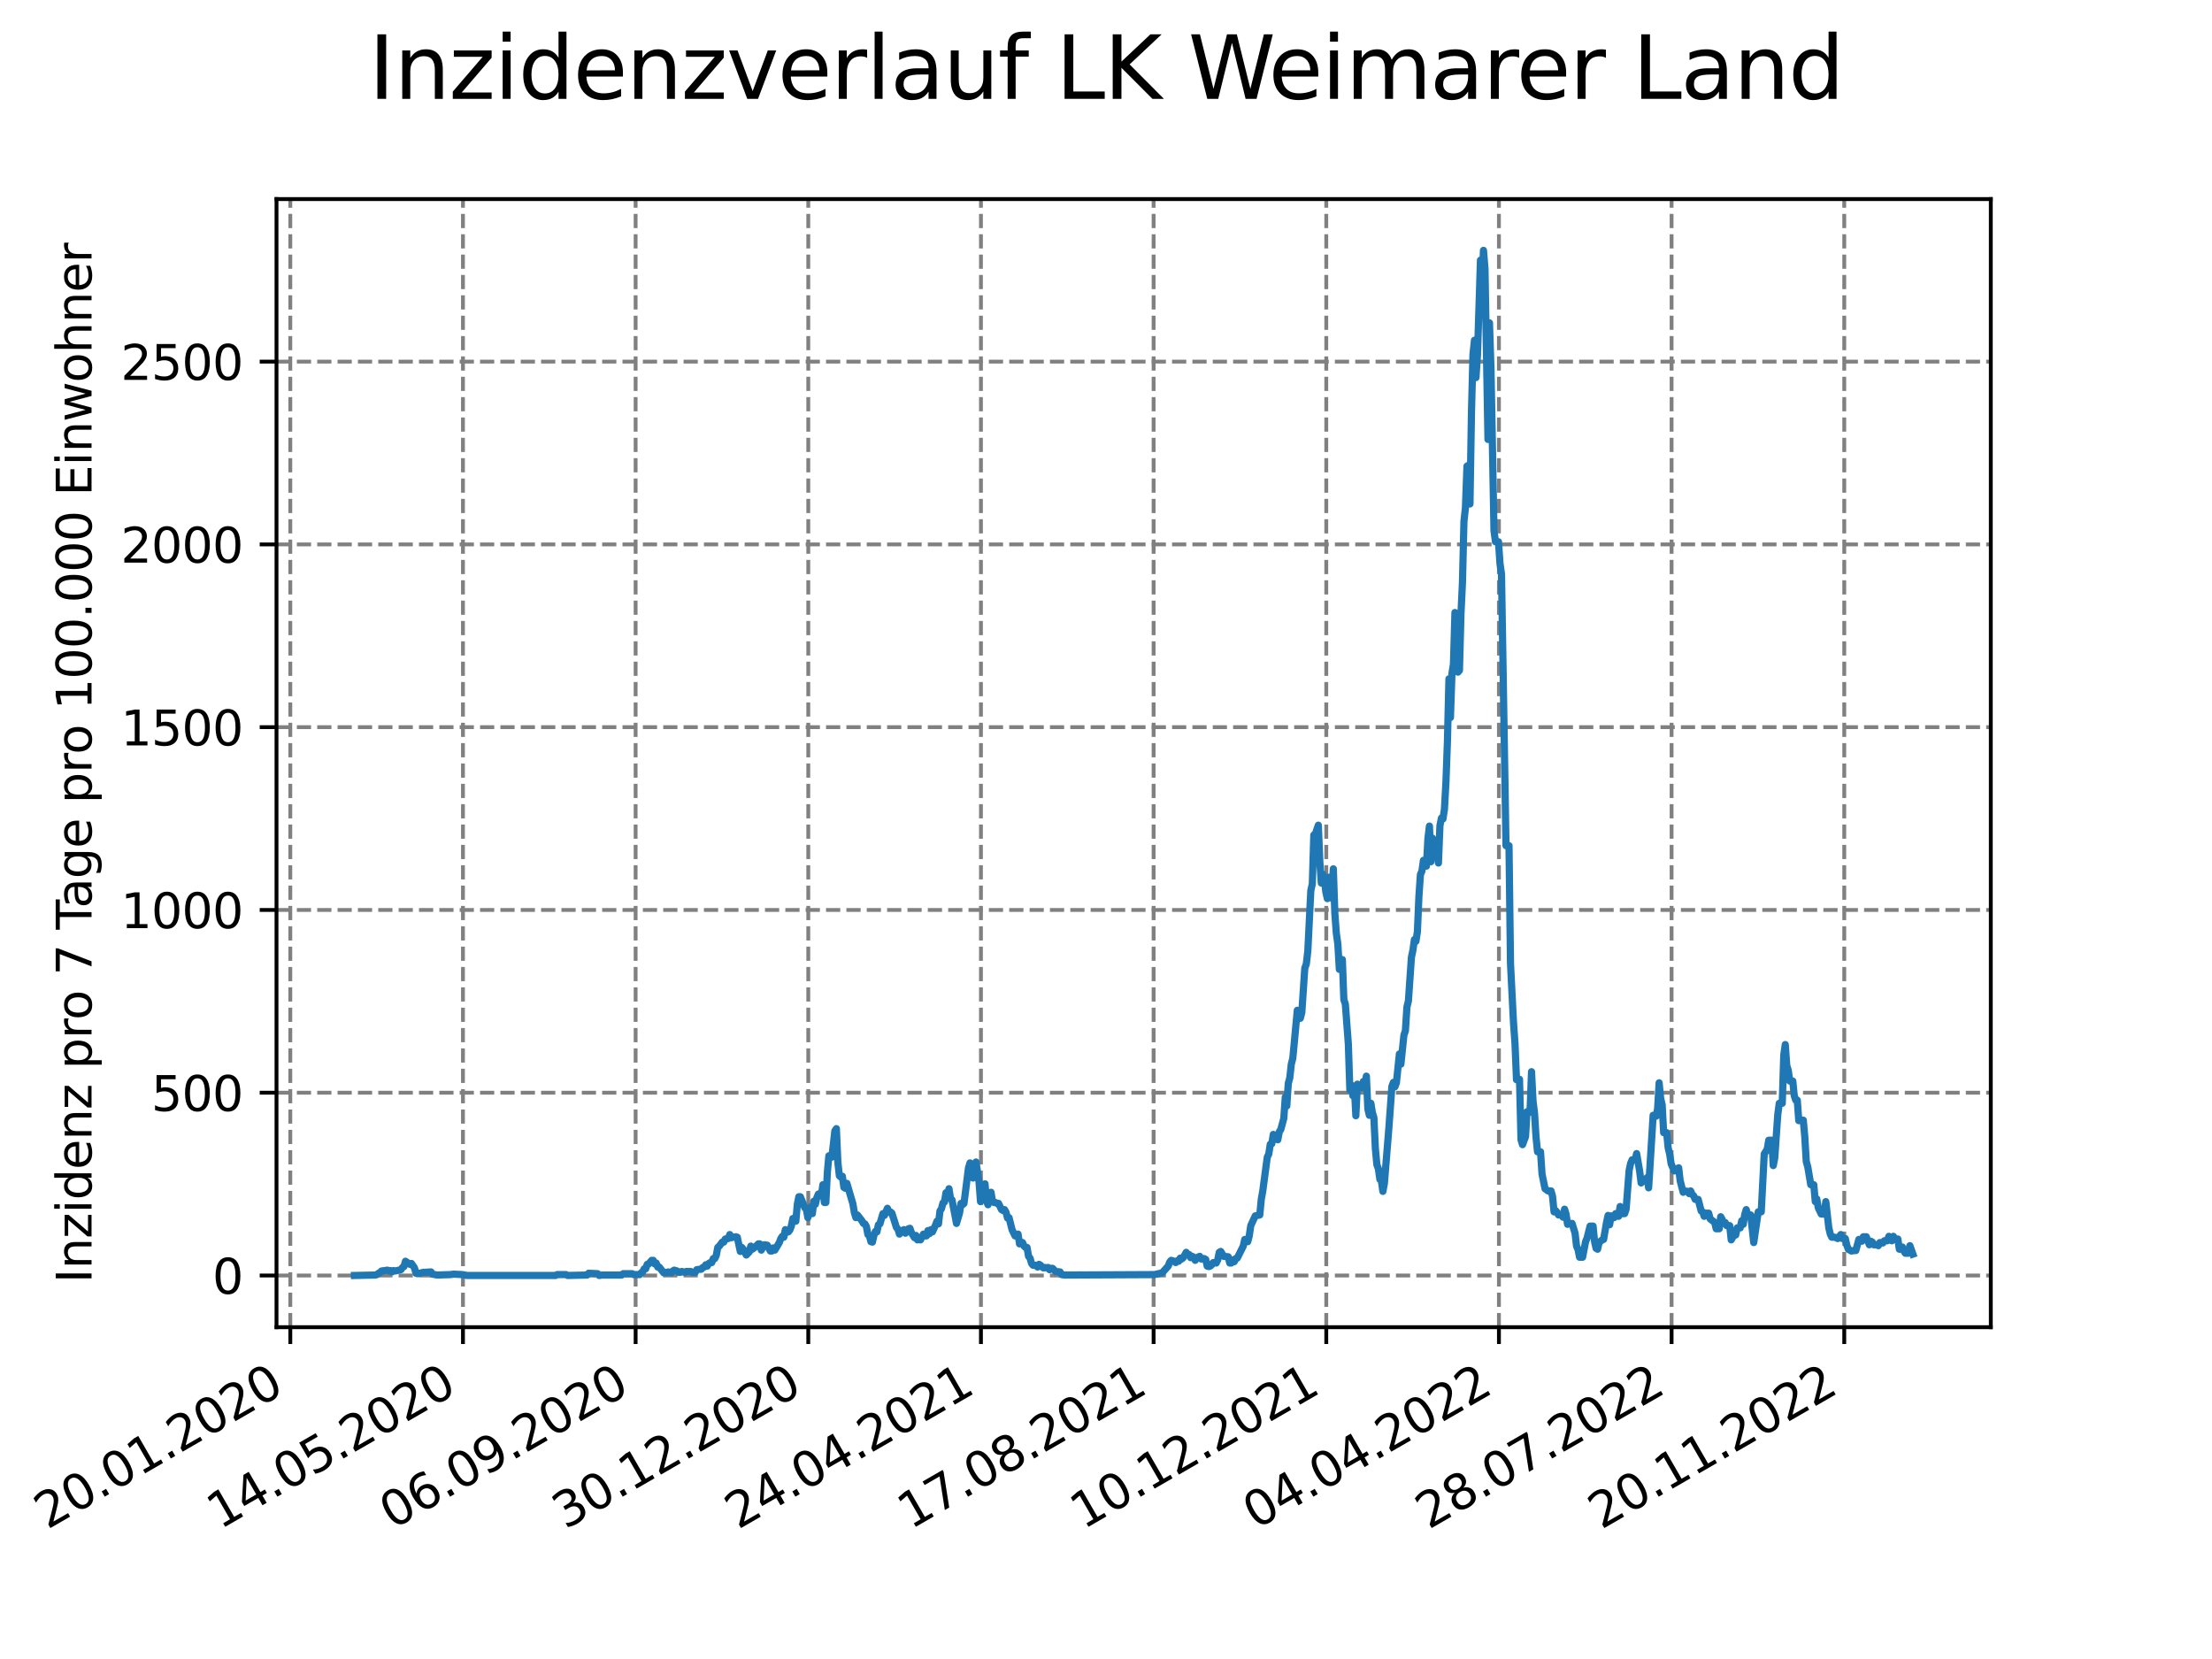 <?xml version="1.0" encoding="utf-8" standalone="no"?>
<!DOCTYPE svg PUBLIC "-//W3C//DTD SVG 1.1//EN"
  "http://www.w3.org/Graphics/SVG/1.1/DTD/svg11.dtd">
<svg xmlns:xlink="http://www.w3.org/1999/xlink" width="460.8pt" height="345.6pt" viewBox="0 0 460.8 345.6" xmlns="http://www.w3.org/2000/svg" version="1.1">
 <defs>
  <style type="text/css">*{stroke-linejoin: round; stroke-linecap: butt}</style>
 </defs>
 <g id="figure_1">
  <g id="patch_1">
   <path d="M 0 345.6 
L 460.8 345.6 
L 460.8 0 
L 0 0 
z
" style="fill: #ffffff"/>
  </g>
  <g id="axes_1">
   <g id="patch_2">
    <path d="M 57.6 276.48 
L 414.72 276.48 
L 414.72 41.472 
L 57.6 41.472 
z
" style="fill: #ffffff"/>
   </g>
   <g id="matplotlib.axis_1">
    <g id="xtick_1">
     <g id="line2d_1">
      <path d="M 60.475 276.48 
L 60.475 41.472 
" clip-path="url(#p882cc82ea0)" style="fill: none; stroke-dasharray: 2.96,1.28; stroke-dashoffset: 0; stroke: #808080; stroke-width: 0.8"/>
     </g>
     <g id="line2d_2">
      <defs>
       <path id="m85242494b1" d="M 0 0 
L 0 3.5 
" style="stroke: #000000; stroke-width: 0.8"/>
      </defs>
      <g>
       <use xlink:href="#m85242494b1" x="60.475" y="276.48" style="stroke: #000000; stroke-width: 0.8"/>
      </g>
     </g>
     <g id="text_1">
      <!-- 20.01.2020 -->
      <g transform="translate(9.85 318.689) rotate(-30) scale(0.1 -0.1)">
       <defs>
        <path id="DejaVuSans-32" d="M 1228 531 
L 3431 531 
L 3431 0 
L 469 0 
L 469 531 
Q 828 903 1448 1529 
Q 2069 2156 2228 2338 
Q 2531 2678 2651 2914 
Q 2772 3150 2772 3378 
Q 2772 3750 2511 3984 
Q 2250 4219 1831 4219 
Q 1534 4219 1204 4116 
Q 875 4013 500 3803 
L 500 4441 
Q 881 4594 1212 4672 
Q 1544 4750 1819 4750 
Q 2544 4750 2975 4387 
Q 3406 4025 3406 3419 
Q 3406 3131 3298 2873 
Q 3191 2616 2906 2266 
Q 2828 2175 2409 1742 
Q 1991 1309 1228 531 
z
" transform="scale(0.016)"/>
        <path id="DejaVuSans-30" d="M 2034 4250 
Q 1547 4250 1301 3770 
Q 1056 3291 1056 2328 
Q 1056 1369 1301 889 
Q 1547 409 2034 409 
Q 2525 409 2770 889 
Q 3016 1369 3016 2328 
Q 3016 3291 2770 3770 
Q 2525 4250 2034 4250 
z
M 2034 4750 
Q 2819 4750 3233 4129 
Q 3647 3509 3647 2328 
Q 3647 1150 3233 529 
Q 2819 -91 2034 -91 
Q 1250 -91 836 529 
Q 422 1150 422 2328 
Q 422 3509 836 4129 
Q 1250 4750 2034 4750 
z
" transform="scale(0.016)"/>
        <path id="DejaVuSans-2e" d="M 684 794 
L 1344 794 
L 1344 0 
L 684 0 
L 684 794 
z
" transform="scale(0.016)"/>
        <path id="DejaVuSans-31" d="M 794 531 
L 1825 531 
L 1825 4091 
L 703 3866 
L 703 4441 
L 1819 4666 
L 2450 4666 
L 2450 531 
L 3481 531 
L 3481 0 
L 794 0 
L 794 531 
z
" transform="scale(0.016)"/>
       </defs>
       <use xlink:href="#DejaVuSans-32"/>
       <use xlink:href="#DejaVuSans-30" x="63.623"/>
       <use xlink:href="#DejaVuSans-2e" x="127.246"/>
       <use xlink:href="#DejaVuSans-30" x="159.033"/>
       <use xlink:href="#DejaVuSans-31" x="222.656"/>
       <use xlink:href="#DejaVuSans-2e" x="286.279"/>
       <use xlink:href="#DejaVuSans-32" x="318.066"/>
       <use xlink:href="#DejaVuSans-30" x="381.689"/>
       <use xlink:href="#DejaVuSans-32" x="445.312"/>
       <use xlink:href="#DejaVuSans-30" x="508.936"/>
      </g>
     </g>
    </g>
    <g id="xtick_2">
     <g id="line2d_3">
      <path d="M 96.443 276.48 
L 96.443 41.472 
" clip-path="url(#p882cc82ea0)" style="fill: none; stroke-dasharray: 2.96,1.28; stroke-dashoffset: 0; stroke: #808080; stroke-width: 0.8"/>
     </g>
     <g id="line2d_4">
      <g>
       <use xlink:href="#m85242494b1" x="96.443" y="276.48" style="stroke: #000000; stroke-width: 0.8"/>
      </g>
     </g>
     <g id="text_2">
      <!-- 14.05.2020 -->
      <g transform="translate(45.818 318.689) rotate(-30) scale(0.1 -0.1)">
       <defs>
        <path id="DejaVuSans-34" d="M 2419 4116 
L 825 1625 
L 2419 1625 
L 2419 4116 
z
M 2253 4666 
L 3047 4666 
L 3047 1625 
L 3713 1625 
L 3713 1100 
L 3047 1100 
L 3047 0 
L 2419 0 
L 2419 1100 
L 313 1100 
L 313 1709 
L 2253 4666 
z
" transform="scale(0.016)"/>
        <path id="DejaVuSans-35" d="M 691 4666 
L 3169 4666 
L 3169 4134 
L 1269 4134 
L 1269 2991 
Q 1406 3038 1543 3061 
Q 1681 3084 1819 3084 
Q 2600 3084 3056 2656 
Q 3513 2228 3513 1497 
Q 3513 744 3044 326 
Q 2575 -91 1722 -91 
Q 1428 -91 1123 -41 
Q 819 9 494 109 
L 494 744 
Q 775 591 1075 516 
Q 1375 441 1709 441 
Q 2250 441 2565 725 
Q 2881 1009 2881 1497 
Q 2881 1984 2565 2268 
Q 2250 2553 1709 2553 
Q 1456 2553 1204 2497 
Q 953 2441 691 2322 
L 691 4666 
z
" transform="scale(0.016)"/>
       </defs>
       <use xlink:href="#DejaVuSans-31"/>
       <use xlink:href="#DejaVuSans-34" x="63.623"/>
       <use xlink:href="#DejaVuSans-2e" x="127.246"/>
       <use xlink:href="#DejaVuSans-30" x="159.033"/>
       <use xlink:href="#DejaVuSans-35" x="222.656"/>
       <use xlink:href="#DejaVuSans-2e" x="286.279"/>
       <use xlink:href="#DejaVuSans-32" x="318.066"/>
       <use xlink:href="#DejaVuSans-30" x="381.689"/>
       <use xlink:href="#DejaVuSans-32" x="445.312"/>
       <use xlink:href="#DejaVuSans-30" x="508.936"/>
      </g>
     </g>
    </g>
    <g id="xtick_3">
     <g id="line2d_5">
      <path d="M 132.412 276.48 
L 132.412 41.472 
" clip-path="url(#p882cc82ea0)" style="fill: none; stroke-dasharray: 2.96,1.28; stroke-dashoffset: 0; stroke: #808080; stroke-width: 0.8"/>
     </g>
     <g id="line2d_6">
      <g>
       <use xlink:href="#m85242494b1" x="132.412" y="276.48" style="stroke: #000000; stroke-width: 0.8"/>
      </g>
     </g>
     <g id="text_3">
      <!-- 06.09.2020 -->
      <g transform="translate(81.787 318.689) rotate(-30) scale(0.1 -0.1)">
       <defs>
        <path id="DejaVuSans-36" d="M 2113 2584 
Q 1688 2584 1439 2293 
Q 1191 2003 1191 1497 
Q 1191 994 1439 701 
Q 1688 409 2113 409 
Q 2538 409 2786 701 
Q 3034 994 3034 1497 
Q 3034 2003 2786 2293 
Q 2538 2584 2113 2584 
z
M 3366 4563 
L 3366 3988 
Q 3128 4100 2886 4159 
Q 2644 4219 2406 4219 
Q 1781 4219 1451 3797 
Q 1122 3375 1075 2522 
Q 1259 2794 1537 2939 
Q 1816 3084 2150 3084 
Q 2853 3084 3261 2657 
Q 3669 2231 3669 1497 
Q 3669 778 3244 343 
Q 2819 -91 2113 -91 
Q 1303 -91 875 529 
Q 447 1150 447 2328 
Q 447 3434 972 4092 
Q 1497 4750 2381 4750 
Q 2619 4750 2861 4703 
Q 3103 4656 3366 4563 
z
" transform="scale(0.016)"/>
        <path id="DejaVuSans-39" d="M 703 97 
L 703 672 
Q 941 559 1184 500 
Q 1428 441 1663 441 
Q 2288 441 2617 861 
Q 2947 1281 2994 2138 
Q 2813 1869 2534 1725 
Q 2256 1581 1919 1581 
Q 1219 1581 811 2004 
Q 403 2428 403 3163 
Q 403 3881 828 4315 
Q 1253 4750 1959 4750 
Q 2769 4750 3195 4129 
Q 3622 3509 3622 2328 
Q 3622 1225 3098 567 
Q 2575 -91 1691 -91 
Q 1453 -91 1209 -44 
Q 966 3 703 97 
z
M 1959 2075 
Q 2384 2075 2632 2365 
Q 2881 2656 2881 3163 
Q 2881 3666 2632 3958 
Q 2384 4250 1959 4250 
Q 1534 4250 1286 3958 
Q 1038 3666 1038 3163 
Q 1038 2656 1286 2365 
Q 1534 2075 1959 2075 
z
" transform="scale(0.016)"/>
       </defs>
       <use xlink:href="#DejaVuSans-30"/>
       <use xlink:href="#DejaVuSans-36" x="63.623"/>
       <use xlink:href="#DejaVuSans-2e" x="127.246"/>
       <use xlink:href="#DejaVuSans-30" x="159.033"/>
       <use xlink:href="#DejaVuSans-39" x="222.656"/>
       <use xlink:href="#DejaVuSans-2e" x="286.279"/>
       <use xlink:href="#DejaVuSans-32" x="318.066"/>
       <use xlink:href="#DejaVuSans-30" x="381.689"/>
       <use xlink:href="#DejaVuSans-32" x="445.312"/>
       <use xlink:href="#DejaVuSans-30" x="508.936"/>
      </g>
     </g>
    </g>
    <g id="xtick_4">
     <g id="line2d_7">
      <path d="M 168.38 276.48 
L 168.38 41.472 
" clip-path="url(#p882cc82ea0)" style="fill: none; stroke-dasharray: 2.96,1.28; stroke-dashoffset: 0; stroke: #808080; stroke-width: 0.8"/>
     </g>
     <g id="line2d_8">
      <g>
       <use xlink:href="#m85242494b1" x="168.38" y="276.48" style="stroke: #000000; stroke-width: 0.8"/>
      </g>
     </g>
     <g id="text_4">
      <!-- 30.12.2020 -->
      <g transform="translate(117.755 318.689) rotate(-30) scale(0.1 -0.1)">
       <defs>
        <path id="DejaVuSans-33" d="M 2597 2516 
Q 3050 2419 3304 2112 
Q 3559 1806 3559 1356 
Q 3559 666 3084 287 
Q 2609 -91 1734 -91 
Q 1441 -91 1130 -33 
Q 819 25 488 141 
L 488 750 
Q 750 597 1062 519 
Q 1375 441 1716 441 
Q 2309 441 2620 675 
Q 2931 909 2931 1356 
Q 2931 1769 2642 2001 
Q 2353 2234 1838 2234 
L 1294 2234 
L 1294 2753 
L 1863 2753 
Q 2328 2753 2575 2939 
Q 2822 3125 2822 3475 
Q 2822 3834 2567 4026 
Q 2313 4219 1838 4219 
Q 1578 4219 1281 4162 
Q 984 4106 628 3988 
L 628 4550 
Q 988 4650 1302 4700 
Q 1616 4750 1894 4750 
Q 2613 4750 3031 4423 
Q 3450 4097 3450 3541 
Q 3450 3153 3228 2886 
Q 3006 2619 2597 2516 
z
" transform="scale(0.016)"/>
       </defs>
       <use xlink:href="#DejaVuSans-33"/>
       <use xlink:href="#DejaVuSans-30" x="63.623"/>
       <use xlink:href="#DejaVuSans-2e" x="127.246"/>
       <use xlink:href="#DejaVuSans-31" x="159.033"/>
       <use xlink:href="#DejaVuSans-32" x="222.656"/>
       <use xlink:href="#DejaVuSans-2e" x="286.279"/>
       <use xlink:href="#DejaVuSans-32" x="318.066"/>
       <use xlink:href="#DejaVuSans-30" x="381.689"/>
       <use xlink:href="#DejaVuSans-32" x="445.312"/>
       <use xlink:href="#DejaVuSans-30" x="508.936"/>
      </g>
     </g>
    </g>
    <g id="xtick_5">
     <g id="line2d_9">
      <path d="M 204.349 276.48 
L 204.349 41.472 
" clip-path="url(#p882cc82ea0)" style="fill: none; stroke-dasharray: 2.96,1.28; stroke-dashoffset: 0; stroke: #808080; stroke-width: 0.8"/>
     </g>
     <g id="line2d_10">
      <g>
       <use xlink:href="#m85242494b1" x="204.349" y="276.48" style="stroke: #000000; stroke-width: 0.8"/>
      </g>
     </g>
     <g id="text_5">
      <!-- 24.04.2021 -->
      <g transform="translate(153.724 318.689) rotate(-30) scale(0.1 -0.1)">
       <use xlink:href="#DejaVuSans-32"/>
       <use xlink:href="#DejaVuSans-34" x="63.623"/>
       <use xlink:href="#DejaVuSans-2e" x="127.246"/>
       <use xlink:href="#DejaVuSans-30" x="159.033"/>
       <use xlink:href="#DejaVuSans-34" x="222.656"/>
       <use xlink:href="#DejaVuSans-2e" x="286.279"/>
       <use xlink:href="#DejaVuSans-32" x="318.066"/>
       <use xlink:href="#DejaVuSans-30" x="381.689"/>
       <use xlink:href="#DejaVuSans-32" x="445.312"/>
       <use xlink:href="#DejaVuSans-31" x="508.936"/>
      </g>
     </g>
    </g>
    <g id="xtick_6">
     <g id="line2d_11">
      <path d="M 240.317 276.48 
L 240.317 41.472 
" clip-path="url(#p882cc82ea0)" style="fill: none; stroke-dasharray: 2.96,1.28; stroke-dashoffset: 0; stroke: #808080; stroke-width: 0.8"/>
     </g>
     <g id="line2d_12">
      <g>
       <use xlink:href="#m85242494b1" x="240.317" y="276.48" style="stroke: #000000; stroke-width: 0.8"/>
      </g>
     </g>
     <g id="text_6">
      <!-- 17.08.2021 -->
      <g transform="translate(189.692 318.689) rotate(-30) scale(0.1 -0.1)">
       <defs>
        <path id="DejaVuSans-37" d="M 525 4666 
L 3525 4666 
L 3525 4397 
L 1831 0 
L 1172 0 
L 2766 4134 
L 525 4134 
L 525 4666 
z
" transform="scale(0.016)"/>
        <path id="DejaVuSans-38" d="M 2034 2216 
Q 1584 2216 1326 1975 
Q 1069 1734 1069 1313 
Q 1069 891 1326 650 
Q 1584 409 2034 409 
Q 2484 409 2743 651 
Q 3003 894 3003 1313 
Q 3003 1734 2745 1975 
Q 2488 2216 2034 2216 
z
M 1403 2484 
Q 997 2584 770 2862 
Q 544 3141 544 3541 
Q 544 4100 942 4425 
Q 1341 4750 2034 4750 
Q 2731 4750 3128 4425 
Q 3525 4100 3525 3541 
Q 3525 3141 3298 2862 
Q 3072 2584 2669 2484 
Q 3125 2378 3379 2068 
Q 3634 1759 3634 1313 
Q 3634 634 3220 271 
Q 2806 -91 2034 -91 
Q 1263 -91 848 271 
Q 434 634 434 1313 
Q 434 1759 690 2068 
Q 947 2378 1403 2484 
z
M 1172 3481 
Q 1172 3119 1398 2916 
Q 1625 2713 2034 2713 
Q 2441 2713 2670 2916 
Q 2900 3119 2900 3481 
Q 2900 3844 2670 4047 
Q 2441 4250 2034 4250 
Q 1625 4250 1398 4047 
Q 1172 3844 1172 3481 
z
" transform="scale(0.016)"/>
       </defs>
       <use xlink:href="#DejaVuSans-31"/>
       <use xlink:href="#DejaVuSans-37" x="63.623"/>
       <use xlink:href="#DejaVuSans-2e" x="127.246"/>
       <use xlink:href="#DejaVuSans-30" x="159.033"/>
       <use xlink:href="#DejaVuSans-38" x="222.656"/>
       <use xlink:href="#DejaVuSans-2e" x="286.279"/>
       <use xlink:href="#DejaVuSans-32" x="318.066"/>
       <use xlink:href="#DejaVuSans-30" x="381.689"/>
       <use xlink:href="#DejaVuSans-32" x="445.312"/>
       <use xlink:href="#DejaVuSans-31" x="508.936"/>
      </g>
     </g>
    </g>
    <g id="xtick_7">
     <g id="line2d_13">
      <path d="M 276.286 276.48 
L 276.286 41.472 
" clip-path="url(#p882cc82ea0)" style="fill: none; stroke-dasharray: 2.96,1.28; stroke-dashoffset: 0; stroke: #808080; stroke-width: 0.8"/>
     </g>
     <g id="line2d_14">
      <g>
       <use xlink:href="#m85242494b1" x="276.286" y="276.48" style="stroke: #000000; stroke-width: 0.8"/>
      </g>
     </g>
     <g id="text_7">
      <!-- 10.12.2021 -->
      <g transform="translate(225.66 318.689) rotate(-30) scale(0.1 -0.1)">
       <use xlink:href="#DejaVuSans-31"/>
       <use xlink:href="#DejaVuSans-30" x="63.623"/>
       <use xlink:href="#DejaVuSans-2e" x="127.246"/>
       <use xlink:href="#DejaVuSans-31" x="159.033"/>
       <use xlink:href="#DejaVuSans-32" x="222.656"/>
       <use xlink:href="#DejaVuSans-2e" x="286.279"/>
       <use xlink:href="#DejaVuSans-32" x="318.066"/>
       <use xlink:href="#DejaVuSans-30" x="381.689"/>
       <use xlink:href="#DejaVuSans-32" x="445.312"/>
       <use xlink:href="#DejaVuSans-31" x="508.936"/>
      </g>
     </g>
    </g>
    <g id="xtick_8">
     <g id="line2d_15">
      <path d="M 312.254 276.48 
L 312.254 41.472 
" clip-path="url(#p882cc82ea0)" style="fill: none; stroke-dasharray: 2.96,1.28; stroke-dashoffset: 0; stroke: #808080; stroke-width: 0.8"/>
     </g>
     <g id="line2d_16">
      <g>
       <use xlink:href="#m85242494b1" x="312.254" y="276.48" style="stroke: #000000; stroke-width: 0.8"/>
      </g>
     </g>
     <g id="text_8">
      <!-- 04.04.2022 -->
      <g transform="translate(261.629 318.689) rotate(-30) scale(0.1 -0.1)">
       <use xlink:href="#DejaVuSans-30"/>
       <use xlink:href="#DejaVuSans-34" x="63.623"/>
       <use xlink:href="#DejaVuSans-2e" x="127.246"/>
       <use xlink:href="#DejaVuSans-30" x="159.033"/>
       <use xlink:href="#DejaVuSans-34" x="222.656"/>
       <use xlink:href="#DejaVuSans-2e" x="286.279"/>
       <use xlink:href="#DejaVuSans-32" x="318.066"/>
       <use xlink:href="#DejaVuSans-30" x="381.689"/>
       <use xlink:href="#DejaVuSans-32" x="445.312"/>
       <use xlink:href="#DejaVuSans-32" x="508.936"/>
      </g>
     </g>
    </g>
    <g id="xtick_9">
     <g id="line2d_17">
      <path d="M 348.223 276.48 
L 348.223 41.472 
" clip-path="url(#p882cc82ea0)" style="fill: none; stroke-dasharray: 2.96,1.28; stroke-dashoffset: 0; stroke: #808080; stroke-width: 0.8"/>
     </g>
     <g id="line2d_18">
      <g>
       <use xlink:href="#m85242494b1" x="348.223" y="276.48" style="stroke: #000000; stroke-width: 0.8"/>
      </g>
     </g>
     <g id="text_9">
      <!-- 28.07.2022 -->
      <g transform="translate(297.597 318.689) rotate(-30) scale(0.1 -0.1)">
       <use xlink:href="#DejaVuSans-32"/>
       <use xlink:href="#DejaVuSans-38" x="63.623"/>
       <use xlink:href="#DejaVuSans-2e" x="127.246"/>
       <use xlink:href="#DejaVuSans-30" x="159.033"/>
       <use xlink:href="#DejaVuSans-37" x="222.656"/>
       <use xlink:href="#DejaVuSans-2e" x="286.279"/>
       <use xlink:href="#DejaVuSans-32" x="318.066"/>
       <use xlink:href="#DejaVuSans-30" x="381.689"/>
       <use xlink:href="#DejaVuSans-32" x="445.312"/>
       <use xlink:href="#DejaVuSans-32" x="508.936"/>
      </g>
     </g>
    </g>
    <g id="xtick_10">
     <g id="line2d_19">
      <path d="M 384.191 276.48 
L 384.191 41.472 
" clip-path="url(#p882cc82ea0)" style="fill: none; stroke-dasharray: 2.96,1.28; stroke-dashoffset: 0; stroke: #808080; stroke-width: 0.8"/>
     </g>
     <g id="line2d_20">
      <g>
       <use xlink:href="#m85242494b1" x="384.191" y="276.48" style="stroke: #000000; stroke-width: 0.8"/>
      </g>
     </g>
     <g id="text_10">
      <!-- 20.11.2022 -->
      <g transform="translate(333.566 318.689) rotate(-30) scale(0.1 -0.1)">
       <use xlink:href="#DejaVuSans-32"/>
       <use xlink:href="#DejaVuSans-30" x="63.623"/>
       <use xlink:href="#DejaVuSans-2e" x="127.246"/>
       <use xlink:href="#DejaVuSans-31" x="159.033"/>
       <use xlink:href="#DejaVuSans-31" x="222.656"/>
       <use xlink:href="#DejaVuSans-2e" x="286.279"/>
       <use xlink:href="#DejaVuSans-32" x="318.066"/>
       <use xlink:href="#DejaVuSans-30" x="381.689"/>
       <use xlink:href="#DejaVuSans-32" x="445.312"/>
       <use xlink:href="#DejaVuSans-32" x="508.936"/>
      </g>
     </g>
    </g>
   </g>
   <g id="matplotlib.axis_2">
    <g id="ytick_1">
     <g id="line2d_21">
      <path d="M 57.6 265.705 
L 414.72 265.705 
" clip-path="url(#p882cc82ea0)" style="fill: none; stroke-dasharray: 2.96,1.28; stroke-dashoffset: 0; stroke: #808080; stroke-width: 0.8"/>
     </g>
     <g id="line2d_22">
      <defs>
       <path id="m1360fa4ba4" d="M 0 0 
L -3.5 0 
" style="stroke: #000000; stroke-width: 0.8"/>
      </defs>
      <g>
       <use xlink:href="#m1360fa4ba4" x="57.6" y="265.705" style="stroke: #000000; stroke-width: 0.8"/>
      </g>
     </g>
     <g id="text_11">
      <!-- 0 -->
      <g transform="translate(44.237 269.504) scale(0.1 -0.1)">
       <use xlink:href="#DejaVuSans-30"/>
      </g>
     </g>
    </g>
    <g id="ytick_2">
     <g id="line2d_23">
      <path d="M 57.6 227.631 
L 414.72 227.631 
" clip-path="url(#p882cc82ea0)" style="fill: none; stroke-dasharray: 2.96,1.28; stroke-dashoffset: 0; stroke: #808080; stroke-width: 0.8"/>
     </g>
     <g id="line2d_24">
      <g>
       <use xlink:href="#m1360fa4ba4" x="57.6" y="227.631" style="stroke: #000000; stroke-width: 0.8"/>
      </g>
     </g>
     <g id="text_12">
      <!-- 500 -->
      <g transform="translate(31.512 231.43) scale(0.1 -0.1)">
       <use xlink:href="#DejaVuSans-35"/>
       <use xlink:href="#DejaVuSans-30" x="63.623"/>
       <use xlink:href="#DejaVuSans-30" x="127.246"/>
      </g>
     </g>
    </g>
    <g id="ytick_3">
     <g id="line2d_25">
      <path d="M 57.6 189.557 
L 414.72 189.557 
" clip-path="url(#p882cc82ea0)" style="fill: none; stroke-dasharray: 2.96,1.28; stroke-dashoffset: 0; stroke: #808080; stroke-width: 0.8"/>
     </g>
     <g id="line2d_26">
      <g>
       <use xlink:href="#m1360fa4ba4" x="57.6" y="189.557" style="stroke: #000000; stroke-width: 0.8"/>
      </g>
     </g>
     <g id="text_13">
      <!-- 1000 -->
      <g transform="translate(25.15 193.356) scale(0.1 -0.1)">
       <use xlink:href="#DejaVuSans-31"/>
       <use xlink:href="#DejaVuSans-30" x="63.623"/>
       <use xlink:href="#DejaVuSans-30" x="127.246"/>
       <use xlink:href="#DejaVuSans-30" x="190.869"/>
      </g>
     </g>
    </g>
    <g id="ytick_4">
     <g id="line2d_27">
      <path d="M 57.6 151.483 
L 414.72 151.483 
" clip-path="url(#p882cc82ea0)" style="fill: none; stroke-dasharray: 2.96,1.28; stroke-dashoffset: 0; stroke: #808080; stroke-width: 0.8"/>
     </g>
     <g id="line2d_28">
      <g>
       <use xlink:href="#m1360fa4ba4" x="57.6" y="151.483" style="stroke: #000000; stroke-width: 0.8"/>
      </g>
     </g>
     <g id="text_14">
      <!-- 1500 -->
      <g transform="translate(25.15 155.282) scale(0.1 -0.1)">
       <use xlink:href="#DejaVuSans-31"/>
       <use xlink:href="#DejaVuSans-35" x="63.623"/>
       <use xlink:href="#DejaVuSans-30" x="127.246"/>
       <use xlink:href="#DejaVuSans-30" x="190.869"/>
      </g>
     </g>
    </g>
    <g id="ytick_5">
     <g id="line2d_29">
      <path d="M 57.6 113.409 
L 414.72 113.409 
" clip-path="url(#p882cc82ea0)" style="fill: none; stroke-dasharray: 2.96,1.28; stroke-dashoffset: 0; stroke: #808080; stroke-width: 0.8"/>
     </g>
     <g id="line2d_30">
      <g>
       <use xlink:href="#m1360fa4ba4" x="57.6" y="113.409" style="stroke: #000000; stroke-width: 0.8"/>
      </g>
     </g>
     <g id="text_15">
      <!-- 2000 -->
      <g transform="translate(25.15 117.208) scale(0.1 -0.1)">
       <use xlink:href="#DejaVuSans-32"/>
       <use xlink:href="#DejaVuSans-30" x="63.623"/>
       <use xlink:href="#DejaVuSans-30" x="127.246"/>
       <use xlink:href="#DejaVuSans-30" x="190.869"/>
      </g>
     </g>
    </g>
    <g id="ytick_6">
     <g id="line2d_31">
      <path d="M 57.6 75.335 
L 414.72 75.335 
" clip-path="url(#p882cc82ea0)" style="fill: none; stroke-dasharray: 2.96,1.28; stroke-dashoffset: 0; stroke: #808080; stroke-width: 0.8"/>
     </g>
     <g id="line2d_32">
      <g>
       <use xlink:href="#m1360fa4ba4" x="57.6" y="75.335" style="stroke: #000000; stroke-width: 0.8"/>
      </g>
     </g>
     <g id="text_16">
      <!-- 2500 -->
      <g transform="translate(25.15 79.134) scale(0.1 -0.1)">
       <use xlink:href="#DejaVuSans-32"/>
       <use xlink:href="#DejaVuSans-35" x="63.623"/>
       <use xlink:href="#DejaVuSans-30" x="127.246"/>
       <use xlink:href="#DejaVuSans-30" x="190.869"/>
      </g>
     </g>
    </g>
    <g id="text_17">
     <!-- Inzidenz pro 7 Tage pro 100.000 Einwohner -->
     <g transform="translate(19.07 267.301) rotate(-90) scale(0.1 -0.1)">
      <defs>
       <path id="DejaVuSans-49" d="M 628 4666 
L 1259 4666 
L 1259 0 
L 628 0 
L 628 4666 
z
" transform="scale(0.016)"/>
       <path id="DejaVuSans-6e" d="M 3513 2113 
L 3513 0 
L 2938 0 
L 2938 2094 
Q 2938 2591 2744 2837 
Q 2550 3084 2163 3084 
Q 1697 3084 1428 2787 
Q 1159 2491 1159 1978 
L 1159 0 
L 581 0 
L 581 3500 
L 1159 3500 
L 1159 2956 
Q 1366 3272 1645 3428 
Q 1925 3584 2291 3584 
Q 2894 3584 3203 3211 
Q 3513 2838 3513 2113 
z
" transform="scale(0.016)"/>
       <path id="DejaVuSans-7a" d="M 353 3500 
L 3084 3500 
L 3084 2975 
L 922 459 
L 3084 459 
L 3084 0 
L 275 0 
L 275 525 
L 2438 3041 
L 353 3041 
L 353 3500 
z
" transform="scale(0.016)"/>
       <path id="DejaVuSans-69" d="M 603 3500 
L 1178 3500 
L 1178 0 
L 603 0 
L 603 3500 
z
M 603 4863 
L 1178 4863 
L 1178 4134 
L 603 4134 
L 603 4863 
z
" transform="scale(0.016)"/>
       <path id="DejaVuSans-64" d="M 2906 2969 
L 2906 4863 
L 3481 4863 
L 3481 0 
L 2906 0 
L 2906 525 
Q 2725 213 2448 61 
Q 2172 -91 1784 -91 
Q 1150 -91 751 415 
Q 353 922 353 1747 
Q 353 2572 751 3078 
Q 1150 3584 1784 3584 
Q 2172 3584 2448 3432 
Q 2725 3281 2906 2969 
z
M 947 1747 
Q 947 1113 1208 752 
Q 1469 391 1925 391 
Q 2381 391 2643 752 
Q 2906 1113 2906 1747 
Q 2906 2381 2643 2742 
Q 2381 3103 1925 3103 
Q 1469 3103 1208 2742 
Q 947 2381 947 1747 
z
" transform="scale(0.016)"/>
       <path id="DejaVuSans-65" d="M 3597 1894 
L 3597 1613 
L 953 1613 
Q 991 1019 1311 708 
Q 1631 397 2203 397 
Q 2534 397 2845 478 
Q 3156 559 3463 722 
L 3463 178 
Q 3153 47 2828 -22 
Q 2503 -91 2169 -91 
Q 1331 -91 842 396 
Q 353 884 353 1716 
Q 353 2575 817 3079 
Q 1281 3584 2069 3584 
Q 2775 3584 3186 3129 
Q 3597 2675 3597 1894 
z
M 3022 2063 
Q 3016 2534 2758 2815 
Q 2500 3097 2075 3097 
Q 1594 3097 1305 2825 
Q 1016 2553 972 2059 
L 3022 2063 
z
" transform="scale(0.016)"/>
       <path id="DejaVuSans-20" transform="scale(0.016)"/>
       <path id="DejaVuSans-70" d="M 1159 525 
L 1159 -1331 
L 581 -1331 
L 581 3500 
L 1159 3500 
L 1159 2969 
Q 1341 3281 1617 3432 
Q 1894 3584 2278 3584 
Q 2916 3584 3314 3078 
Q 3713 2572 3713 1747 
Q 3713 922 3314 415 
Q 2916 -91 2278 -91 
Q 1894 -91 1617 61 
Q 1341 213 1159 525 
z
M 3116 1747 
Q 3116 2381 2855 2742 
Q 2594 3103 2138 3103 
Q 1681 3103 1420 2742 
Q 1159 2381 1159 1747 
Q 1159 1113 1420 752 
Q 1681 391 2138 391 
Q 2594 391 2855 752 
Q 3116 1113 3116 1747 
z
" transform="scale(0.016)"/>
       <path id="DejaVuSans-72" d="M 2631 2963 
Q 2534 3019 2420 3045 
Q 2306 3072 2169 3072 
Q 1681 3072 1420 2755 
Q 1159 2438 1159 1844 
L 1159 0 
L 581 0 
L 581 3500 
L 1159 3500 
L 1159 2956 
Q 1341 3275 1631 3429 
Q 1922 3584 2338 3584 
Q 2397 3584 2469 3576 
Q 2541 3569 2628 3553 
L 2631 2963 
z
" transform="scale(0.016)"/>
       <path id="DejaVuSans-6f" d="M 1959 3097 
Q 1497 3097 1228 2736 
Q 959 2375 959 1747 
Q 959 1119 1226 758 
Q 1494 397 1959 397 
Q 2419 397 2687 759 
Q 2956 1122 2956 1747 
Q 2956 2369 2687 2733 
Q 2419 3097 1959 3097 
z
M 1959 3584 
Q 2709 3584 3137 3096 
Q 3566 2609 3566 1747 
Q 3566 888 3137 398 
Q 2709 -91 1959 -91 
Q 1206 -91 779 398 
Q 353 888 353 1747 
Q 353 2609 779 3096 
Q 1206 3584 1959 3584 
z
" transform="scale(0.016)"/>
       <path id="DejaVuSans-54" d="M -19 4666 
L 3928 4666 
L 3928 4134 
L 2272 4134 
L 2272 0 
L 1638 0 
L 1638 4134 
L -19 4134 
L -19 4666 
z
" transform="scale(0.016)"/>
       <path id="DejaVuSans-61" d="M 2194 1759 
Q 1497 1759 1228 1600 
Q 959 1441 959 1056 
Q 959 750 1161 570 
Q 1363 391 1709 391 
Q 2188 391 2477 730 
Q 2766 1069 2766 1631 
L 2766 1759 
L 2194 1759 
z
M 3341 1997 
L 3341 0 
L 2766 0 
L 2766 531 
Q 2569 213 2275 61 
Q 1981 -91 1556 -91 
Q 1019 -91 701 211 
Q 384 513 384 1019 
Q 384 1609 779 1909 
Q 1175 2209 1959 2209 
L 2766 2209 
L 2766 2266 
Q 2766 2663 2505 2880 
Q 2244 3097 1772 3097 
Q 1472 3097 1187 3025 
Q 903 2953 641 2809 
L 641 3341 
Q 956 3463 1253 3523 
Q 1550 3584 1831 3584 
Q 2591 3584 2966 3190 
Q 3341 2797 3341 1997 
z
" transform="scale(0.016)"/>
       <path id="DejaVuSans-67" d="M 2906 1791 
Q 2906 2416 2648 2759 
Q 2391 3103 1925 3103 
Q 1463 3103 1205 2759 
Q 947 2416 947 1791 
Q 947 1169 1205 825 
Q 1463 481 1925 481 
Q 2391 481 2648 825 
Q 2906 1169 2906 1791 
z
M 3481 434 
Q 3481 -459 3084 -895 
Q 2688 -1331 1869 -1331 
Q 1566 -1331 1297 -1286 
Q 1028 -1241 775 -1147 
L 775 -588 
Q 1028 -725 1275 -790 
Q 1522 -856 1778 -856 
Q 2344 -856 2625 -561 
Q 2906 -266 2906 331 
L 2906 616 
Q 2728 306 2450 153 
Q 2172 0 1784 0 
Q 1141 0 747 490 
Q 353 981 353 1791 
Q 353 2603 747 3093 
Q 1141 3584 1784 3584 
Q 2172 3584 2450 3431 
Q 2728 3278 2906 2969 
L 2906 3500 
L 3481 3500 
L 3481 434 
z
" transform="scale(0.016)"/>
       <path id="DejaVuSans-45" d="M 628 4666 
L 3578 4666 
L 3578 4134 
L 1259 4134 
L 1259 2753 
L 3481 2753 
L 3481 2222 
L 1259 2222 
L 1259 531 
L 3634 531 
L 3634 0 
L 628 0 
L 628 4666 
z
" transform="scale(0.016)"/>
       <path id="DejaVuSans-77" d="M 269 3500 
L 844 3500 
L 1563 769 
L 2278 3500 
L 2956 3500 
L 3675 769 
L 4391 3500 
L 4966 3500 
L 4050 0 
L 3372 0 
L 2619 2869 
L 1863 0 
L 1184 0 
L 269 3500 
z
" transform="scale(0.016)"/>
       <path id="DejaVuSans-68" d="M 3513 2113 
L 3513 0 
L 2938 0 
L 2938 2094 
Q 2938 2591 2744 2837 
Q 2550 3084 2163 3084 
Q 1697 3084 1428 2787 
Q 1159 2491 1159 1978 
L 1159 0 
L 581 0 
L 581 4863 
L 1159 4863 
L 1159 2956 
Q 1366 3272 1645 3428 
Q 1925 3584 2291 3584 
Q 2894 3584 3203 3211 
Q 3513 2838 3513 2113 
z
" transform="scale(0.016)"/>
      </defs>
      <use xlink:href="#DejaVuSans-49"/>
      <use xlink:href="#DejaVuSans-6e" x="29.492"/>
      <use xlink:href="#DejaVuSans-7a" x="92.871"/>
      <use xlink:href="#DejaVuSans-69" x="145.361"/>
      <use xlink:href="#DejaVuSans-64" x="173.145"/>
      <use xlink:href="#DejaVuSans-65" x="236.621"/>
      <use xlink:href="#DejaVuSans-6e" x="298.145"/>
      <use xlink:href="#DejaVuSans-7a" x="361.523"/>
      <use xlink:href="#DejaVuSans-20" x="414.014"/>
      <use xlink:href="#DejaVuSans-70" x="445.801"/>
      <use xlink:href="#DejaVuSans-72" x="509.277"/>
      <use xlink:href="#DejaVuSans-6f" x="548.141"/>
      <use xlink:href="#DejaVuSans-20" x="609.322"/>
      <use xlink:href="#DejaVuSans-37" x="641.109"/>
      <use xlink:href="#DejaVuSans-20" x="704.732"/>
      <use xlink:href="#DejaVuSans-54" x="736.52"/>
      <use xlink:href="#DejaVuSans-61" x="781.104"/>
      <use xlink:href="#DejaVuSans-67" x="842.383"/>
      <use xlink:href="#DejaVuSans-65" x="905.859"/>
      <use xlink:href="#DejaVuSans-20" x="967.383"/>
      <use xlink:href="#DejaVuSans-70" x="999.17"/>
      <use xlink:href="#DejaVuSans-72" x="1062.646"/>
      <use xlink:href="#DejaVuSans-6f" x="1101.51"/>
      <use xlink:href="#DejaVuSans-20" x="1162.691"/>
      <use xlink:href="#DejaVuSans-31" x="1194.479"/>
      <use xlink:href="#DejaVuSans-30" x="1258.102"/>
      <use xlink:href="#DejaVuSans-30" x="1321.725"/>
      <use xlink:href="#DejaVuSans-2e" x="1385.348"/>
      <use xlink:href="#DejaVuSans-30" x="1417.135"/>
      <use xlink:href="#DejaVuSans-30" x="1480.758"/>
      <use xlink:href="#DejaVuSans-30" x="1544.381"/>
      <use xlink:href="#DejaVuSans-20" x="1608.004"/>
      <use xlink:href="#DejaVuSans-45" x="1639.791"/>
      <use xlink:href="#DejaVuSans-69" x="1702.975"/>
      <use xlink:href="#DejaVuSans-6e" x="1730.758"/>
      <use xlink:href="#DejaVuSans-77" x="1794.137"/>
      <use xlink:href="#DejaVuSans-6f" x="1875.924"/>
      <use xlink:href="#DejaVuSans-68" x="1937.105"/>
      <use xlink:href="#DejaVuSans-6e" x="2000.484"/>
      <use xlink:href="#DejaVuSans-65" x="2063.863"/>
      <use xlink:href="#DejaVuSans-72" x="2125.387"/>
     </g>
    </g>
   </g>
   <g id="line2d_33">
    <path d="M 73.833 265.705 
L 78.211 265.612 
L 78.524 265.52 
L 78.837 265.242 
L 79.15 265.149 
L 79.463 264.778 
L 80.088 264.686 
L 80.714 264.593 
L 81.026 264.778 
L 81.339 264.686 
L 81.652 264.964 
L 81.965 264.686 
L 82.277 264.778 
L 83.529 264.5 
L 83.841 264.037 
L 84.154 263.851 
L 84.467 262.739 
L 85.405 263.388 
L 85.718 263.203 
L 86.344 264.129 
L 86.656 265.242 
L 86.969 265.334 
L 88.22 265.056 
L 89.784 264.964 
L 90.097 265.427 
L 91.035 265.612 
L 93.85 265.52 
L 94.476 265.427 
L 96.352 265.52 
L 97.29 265.705 
L 115.744 265.705 
L 116.057 265.52 
L 117.933 265.52 
L 118.246 265.705 
L 122.312 265.612 
L 122.625 265.242 
L 124.501 265.334 
L 124.814 265.705 
L 125.44 265.612 
L 129.506 265.612 
L 129.818 265.334 
L 131.695 265.334 
L 132.008 265.52 
L 133.259 265.52 
L 133.572 265.149 
L 133.884 264.964 
L 134.197 264.315 
L 134.51 264.315 
L 134.823 263.388 
L 135.136 263.295 
L 135.761 262.554 
L 136.074 262.554 
L 136.387 263.295 
L 136.699 263.11 
L 137.012 263.944 
L 137.325 263.944 
L 138.263 265.149 
L 138.576 265.056 
L 138.889 265.149 
L 139.202 264.964 
L 139.827 265.149 
L 140.14 264.778 
L 140.453 264.593 
L 141.078 264.778 
L 141.391 265.056 
L 141.704 265.056 
L 142.016 264.871 
L 142.642 265.056 
L 142.955 264.871 
L 143.893 264.871 
L 144.206 265.056 
L 144.831 265.056 
L 145.144 264.5 
L 145.77 264.408 
L 146.082 264.408 
L 146.395 264.037 
L 146.708 263.944 
L 147.021 263.481 
L 147.334 263.759 
L 147.646 263.203 
L 147.959 263.017 
L 148.272 263.017 
L 148.585 262.183 
L 148.897 262.183 
L 149.21 261.534 
L 149.523 259.866 
L 149.836 259.588 
L 150.461 258.754 
L 150.774 258.754 
L 151.087 258.105 
L 151.712 258.012 
L 152.025 257.178 
L 152.338 257.827 
L 153.276 257.641 
L 153.589 257.734 
L 154.214 260.7 
L 154.527 259.866 
L 154.84 260.237 
L 155.466 261.442 
L 156.091 260.793 
L 156.404 259.588 
L 156.717 260.237 
L 157.342 259.773 
L 157.968 259.124 
L 158.28 259.124 
L 158.593 260.422 
L 159.219 259.31 
L 159.844 259.402 
L 160.47 260.607 
L 160.783 260.607 
L 161.095 259.959 
L 161.408 260.422 
L 162.346 258.846 
L 162.659 258.012 
L 162.972 257.549 
L 163.285 257.734 
L 163.598 256.158 
L 163.91 256.714 
L 164.223 256.622 
L 164.536 256.251 
L 164.849 255.417 
L 165.161 253.841 
L 165.474 253.934 
L 165.787 254.397 
L 166.1 250.875 
L 166.412 249.3 
L 166.725 249.3 
L 167.664 251.617 
L 167.976 251.895 
L 168.289 253.656 
L 168.602 252.173 
L 168.915 251.431 
L 169.227 252.822 
L 169.54 250.226 
L 169.853 250.875 
L 170.166 249.485 
L 170.478 248.743 
L 170.791 248.651 
L 171.104 249.114 
L 171.417 246.797 
L 171.73 250.504 
L 172.042 250.504 
L 172.355 244.202 
L 172.668 240.772 
L 172.981 240.772 
L 173.293 241.05 
L 173.919 235.582 
L 174.232 235.118 
L 174.544 242.163 
L 174.857 244.943 
L 175.17 245.221 
L 175.483 245.036 
L 175.796 247.353 
L 176.108 247.538 
L 176.421 246.519 
L 177.672 250.783 
L 177.985 252.636 
L 178.298 253.656 
L 178.61 253.1 
L 179.549 254.305 
L 179.862 254.861 
L 180.174 254.953 
L 180.487 255.51 
L 180.8 257.178 
L 181.113 257.456 
L 181.425 258.661 
L 181.738 258.754 
L 182.051 257.363 
L 182.364 256.529 
L 182.676 256.622 
L 182.989 255.139 
L 183.302 254.953 
L 183.928 252.822 
L 184.24 253.192 
L 184.866 251.709 
L 185.179 252.544 
L 185.491 252.451 
L 185.804 252.729 
L 186.742 255.695 
L 187.055 256.066 
L 187.368 257.085 
L 187.681 256.344 
L 187.994 256.529 
L 188.306 256.158 
L 188.619 256.9 
L 189.245 255.973 
L 189.557 255.88 
L 189.87 256.807 
L 190.496 257.827 
L 190.808 257.363 
L 191.121 258.29 
L 191.434 258.197 
L 191.747 258.29 
L 192.372 257.085 
L 192.685 257.456 
L 192.998 257.456 
L 193.311 256.344 
L 193.623 256.993 
L 193.936 256.158 
L 194.249 256.622 
L 194.874 255.231 
L 195.187 254.397 
L 195.5 254.953 
L 195.813 252.266 
L 196.126 251.802 
L 196.438 250.597 
L 196.751 250.412 
L 197.064 248.465 
L 197.377 249.578 
L 197.689 247.631 
L 198.002 249.67 
L 198.315 249.948 
L 198.94 253.192 
L 199.253 254.861 
L 199.879 252.729 
L 200.192 250.69 
L 200.504 250.968 
L 200.817 250.69 
L 201.755 243.275 
L 202.068 242.255 
L 202.381 244.665 
L 202.694 245.407 
L 203.006 245.036 
L 203.319 242.07 
L 203.945 246.148 
L 204.258 250.319 
L 204.57 248.002 
L 204.883 246.797 
L 205.196 246.612 
L 205.509 250.226 
L 205.821 250.968 
L 206.447 248.373 
L 206.76 250.226 
L 207.072 250.504 
L 207.385 250.504 
L 207.698 250.69 
L 208.011 250.69 
L 208.636 251.987 
L 208.949 252.173 
L 209.262 251.987 
L 209.575 252.544 
L 209.887 253.749 
L 210.2 253.656 
L 210.826 256.158 
L 211.451 257.456 
L 211.764 257.456 
L 212.077 257.085 
L 212.39 259.124 
L 212.702 258.754 
L 213.015 258.846 
L 213.328 259.588 
L 213.641 259.866 
L 213.953 259.866 
L 214.266 261.72 
L 214.579 262.09 
L 214.892 263.203 
L 215.204 263.573 
L 215.83 263.573 
L 216.143 263.944 
L 216.456 263.388 
L 216.768 263.573 
L 217.081 263.944 
L 217.394 264.129 
L 217.707 264.037 
L 218.019 264.129 
L 218.332 264.037 
L 218.645 264.5 
L 218.958 264.222 
L 219.27 264.222 
L 219.896 264.871 
L 220.834 264.964 
L 221.147 265.52 
L 221.773 265.612 
L 240.539 265.52 
L 242.103 265.149 
L 243.354 263.759 
L 243.666 262.925 
L 243.979 262.554 
L 244.605 262.739 
L 244.918 263.017 
L 245.23 262.646 
L 245.543 262.739 
L 245.856 262.09 
L 246.169 262.276 
L 246.481 261.998 
L 247.107 260.885 
L 247.42 261.442 
L 247.732 261.349 
L 248.045 261.998 
L 248.358 261.72 
L 248.671 261.905 
L 248.984 262.554 
L 249.296 261.998 
L 249.922 261.72 
L 250.235 262.276 
L 250.86 262.183 
L 251.173 262.368 
L 251.486 263.759 
L 251.798 263.851 
L 252.111 263.759 
L 252.424 263.481 
L 252.737 263.017 
L 253.362 263.11 
L 253.675 262.461 
L 253.988 260.885 
L 254.301 260.7 
L 254.926 261.72 
L 255.864 261.812 
L 256.177 263.11 
L 256.49 263.11 
L 256.803 262.461 
L 257.116 262.832 
L 257.428 262.183 
L 257.741 262.09 
L 258.992 259.588 
L 259.305 258.197 
L 259.618 258.661 
L 259.93 258.661 
L 260.243 257.456 
L 260.556 255.324 
L 261.494 253.285 
L 262.433 253.1 
L 262.745 249.856 
L 263.058 248.095 
L 263.996 241.05 
L 264.309 240.402 
L 264.622 238.362 
L 264.935 238.27 
L 265.248 236.323 
L 265.56 236.879 
L 265.873 237.065 
L 266.186 237.436 
L 266.499 235.767 
L 266.811 235.304 
L 267.437 232.987 
L 267.75 228.538 
L 268.062 230.391 
L 268.375 225.664 
L 268.688 224.552 
L 269.001 221.679 
L 269.314 220.474 
L 270.252 210.464 
L 270.565 210.927 
L 270.877 212.132 
L 271.19 210.927 
L 271.816 201.658 
L 272.128 200.824 
L 272.441 198.136 
L 273.067 185.531 
L 273.38 184.141 
L 273.692 173.945 
L 274.005 173.76 
L 274.631 171.906 
L 274.943 179.506 
L 275.256 183.955 
L 275.569 182.101 
L 275.882 183.121 
L 276.194 185.809 
L 276.507 187.199 
L 276.82 182.75 
L 277.133 186.365 
L 277.446 187.107 
L 277.758 180.989 
L 278.071 190.258 
L 278.384 194.429 
L 278.697 196.653 
L 279.009 201.936 
L 279.322 199.99 
L 279.635 199.897 
L 279.948 208.239 
L 280.26 209.166 
L 280.886 217.508 
L 281.199 227.055 
L 281.512 226.035 
L 281.824 228.26 
L 282.137 226.406 
L 282.45 232.43 
L 282.763 225.85 
L 283.075 226.128 
L 283.388 226.128 
L 283.701 226.591 
L 284.014 225.294 
L 284.326 226.035 
L 284.639 224.181 
L 284.952 231.04 
L 285.265 232.338 
L 285.578 229.835 
L 285.89 231.782 
L 286.203 232.801 
L 286.516 239.289 
L 286.829 242.626 
L 287.141 243.46 
L 287.454 245.685 
L 287.767 245.963 
L 288.08 248.187 
L 288.392 246.519 
L 289.331 234.933 
L 289.956 226.313 
L 290.269 225.479 
L 290.582 226.406 
L 290.895 225.572 
L 291.52 219.547 
L 291.833 221.679 
L 292.458 215.654 
L 292.771 214.727 
L 293.084 209.815 
L 293.397 208.517 
L 294.022 199.434 
L 294.335 197.951 
L 294.648 195.726 
L 294.961 196.097 
L 295.273 194.058 
L 295.586 186.736 
L 295.899 182.194 
L 296.212 181.453 
L 296.524 179.228 
L 296.837 179.321 
L 297.15 180.433 
L 297.463 174.686 
L 297.776 172.091 
L 298.088 179.506 
L 298.401 174.594 
L 298.714 176.911 
L 299.027 176.54 
L 299.339 175.15 
L 299.652 179.784 
L 299.965 171.999 
L 300.278 170.423 
L 300.59 170.608 
L 300.903 168.569 
L 301.216 162.915 
L 301.529 154.388 
L 301.842 141.412 
L 302.154 149.476 
L 302.467 140.3 
L 302.78 138.353 
L 303.093 127.601 
L 303.405 135.294 
L 303.718 140.022 
L 304.031 139.651 
L 304.344 127.879 
L 304.656 121.391 
L 304.969 108.601 
L 305.282 105.727 
L 305.595 97.107 
L 305.908 96.922 
L 306.22 104.986 
L 306.533 85.985 
L 306.846 73.843 
L 307.159 70.877 
L 307.471 78.663 
L 307.784 73.936 
L 308.41 54.193 
L 308.722 59.569 
L 309.035 52.154 
L 309.348 55.954 
L 309.974 91.546 
L 310.286 67.262 
L 310.599 76.902 
L 311.225 110.547 
L 311.537 112.864 
L 312.163 112.864 
L 312.476 117.406 
L 312.788 119.538 
L 313.727 176.169 
L 314.352 176.169 
L 314.665 200.732 
L 315.291 213.059 
L 315.603 217.415 
L 315.916 224.923 
L 316.542 224.83 
L 316.854 237.436 
L 317.167 238.455 
L 317.793 236.787 
L 318.106 231.596 
L 318.731 231.689 
L 319.044 223.254 
L 319.357 229.372 
L 319.669 231.874 
L 319.982 236.879 
L 320.295 239.938 
L 320.92 239.938 
L 321.233 244.572 
L 321.859 247.631 
L 322.484 248.095 
L 323.11 248.095 
L 323.423 249.207 
L 323.735 252.451 
L 324.048 252.173 
L 324.361 252.544 
L 324.674 253.1 
L 325.299 253.1 
L 325.612 253.563 
L 325.925 251.895 
L 326.238 252.914 
L 326.55 255.046 
L 326.863 254.861 
L 327.489 254.861 
L 328.114 256.9 
L 328.427 259.588 
L 328.74 260.329 
L 329.052 261.905 
L 329.678 261.905 
L 330.304 258.661 
L 330.616 257.919 
L 331.242 255.417 
L 331.867 255.417 
L 332.18 258.661 
L 332.493 260.051 
L 332.806 260.237 
L 333.118 258.846 
L 333.744 258.29 
L 334.057 258.197 
L 334.682 254.583 
L 334.995 253.192 
L 335.308 255.139 
L 335.621 253.285 
L 335.933 253.563 
L 336.246 253.656 
L 336.559 252.822 
L 336.872 253.192 
L 337.184 253.378 
L 337.497 251.339 
L 337.81 252.822 
L 338.436 252.822 
L 338.748 251.895 
L 339.374 243.831 
L 339.687 242.348 
L 339.999 241.607 
L 340.625 241.607 
L 340.938 240.309 
L 341.563 243.924 
L 341.876 246.426 
L 342.189 246.055 
L 342.502 245.87 
L 342.814 245.87 
L 343.127 245.314 
L 343.44 247.446 
L 344.378 232.338 
L 344.691 232.523 
L 345.004 232.523 
L 345.316 230.947 
L 345.629 225.572 
L 345.942 228.816 
L 346.255 230.113 
L 346.568 235.953 
L 347.193 235.953 
L 347.506 239.104 
L 347.819 240.402 
L 348.131 242.441 
L 348.757 243.924 
L 349.382 243.831 
L 349.695 243.275 
L 350.008 245.963 
L 350.634 248.373 
L 350.946 248.095 
L 351.572 248.187 
L 351.885 248.651 
L 352.197 248.095 
L 352.51 248.836 
L 352.823 249.114 
L 353.136 249.856 
L 353.761 249.856 
L 354.387 252.266 
L 354.7 252.451 
L 355.012 253.378 
L 355.325 252.729 
L 355.951 252.729 
L 356.263 253.934 
L 356.889 254.397 
L 357.202 254.675 
L 357.514 255.973 
L 358.14 255.973 
L 358.453 253.47 
L 358.766 254.027 
L 359.078 254.861 
L 359.391 254.675 
L 359.704 255.324 
L 360.329 255.324 
L 360.642 258.29 
L 361.268 257.178 
L 361.58 257.271 
L 361.893 255.788 
L 362.519 255.788 
L 362.832 254.305 
L 363.144 255.046 
L 363.457 253.007 
L 363.77 251.987 
L 364.083 253.1 
L 364.708 253.1 
L 365.334 258.846 
L 366.272 252.451 
L 366.898 252.451 
L 367.523 240.402 
L 368.149 239.382 
L 368.461 237.528 
L 369.087 237.528 
L 369.4 242.811 
L 369.712 241.236 
L 370.338 232.245 
L 370.651 229.835 
L 371.276 229.835 
L 371.589 219.825 
L 371.902 217.601 
L 372.215 221.957 
L 372.527 222.976 
L 372.84 225.201 
L 373.466 225.201 
L 373.778 228.26 
L 374.091 229.186 
L 374.404 229.186 
L 374.717 233.45 
L 375.342 233.357 
L 375.655 233.357 
L 375.968 236.787 
L 376.281 241.977 
L 376.593 243.089 
L 377.219 246.797 
L 377.844 246.797 
L 378.157 250.319 
L 378.47 249.763 
L 378.783 251.617 
L 379.408 252.914 
L 380.034 252.914 
L 380.347 250.319 
L 380.972 255.788 
L 381.285 257.085 
L 381.598 257.734 
L 382.223 257.734 
L 382.849 258.012 
L 383.474 257.178 
L 383.787 258.012 
L 384.413 258.012 
L 384.725 259.402 
L 385.038 260.237 
L 385.664 260.607 
L 386.289 260.515 
L 386.602 260.515 
L 387.228 258.197 
L 387.54 258.568 
L 387.853 258.568 
L 388.166 257.641 
L 388.791 257.641 
L 389.417 259.31 
L 389.73 258.568 
L 390.043 258.754 
L 390.355 259.31 
L 390.981 259.31 
L 391.294 259.495 
L 391.606 258.846 
L 392.232 258.939 
L 392.545 258.476 
L 393.17 258.476 
L 393.483 257.549 
L 393.796 257.827 
L 394.109 258.476 
L 394.421 257.549 
L 394.734 258.105 
L 395.36 258.105 
L 395.672 260.237 
L 395.985 260.237 
L 396.298 259.773 
L 396.611 260.607 
L 396.923 261.071 
L 397.549 261.071 
L 397.862 259.495 
L 398.487 261.256 
L 398.487 261.256 
" clip-path="url(#p882cc82ea0)" style="fill: none; stroke: #1f77b4; stroke-width: 1.5; stroke-linecap: square"/>
   </g>
   <g id="patch_3">
    <path d="M 57.6 276.48 
L 57.6 41.472 
" style="fill: none; stroke: #000000; stroke-width: 0.8; stroke-linejoin: miter; stroke-linecap: square"/>
   </g>
   <g id="patch_4">
    <path d="M 414.72 276.48 
L 414.72 41.472 
" style="fill: none; stroke: #000000; stroke-width: 0.8; stroke-linejoin: miter; stroke-linecap: square"/>
   </g>
   <g id="patch_5">
    <path d="M 57.6 276.48 
L 414.72 276.48 
" style="fill: none; stroke: #000000; stroke-width: 0.8; stroke-linejoin: miter; stroke-linecap: square"/>
   </g>
   <g id="patch_6">
    <path d="M 57.6 41.472 
L 414.72 41.472 
" style="fill: none; stroke: #000000; stroke-width: 0.8; stroke-linejoin: miter; stroke-linecap: square"/>
   </g>
  </g>
  <g id="text_18">
   <!-- Inzidenzverlauf LK Weimarer Land -->
   <g transform="translate(76.816 20.589) scale(0.18 -0.18)">
    <defs>
     <path id="DejaVuSans-76" d="M 191 3500 
L 800 3500 
L 1894 563 
L 2988 3500 
L 3597 3500 
L 2284 0 
L 1503 0 
L 191 3500 
z
" transform="scale(0.016)"/>
     <path id="DejaVuSans-6c" d="M 603 4863 
L 1178 4863 
L 1178 0 
L 603 0 
L 603 4863 
z
" transform="scale(0.016)"/>
     <path id="DejaVuSans-75" d="M 544 1381 
L 544 3500 
L 1119 3500 
L 1119 1403 
Q 1119 906 1312 657 
Q 1506 409 1894 409 
Q 2359 409 2629 706 
Q 2900 1003 2900 1516 
L 2900 3500 
L 3475 3500 
L 3475 0 
L 2900 0 
L 2900 538 
Q 2691 219 2414 64 
Q 2138 -91 1772 -91 
Q 1169 -91 856 284 
Q 544 659 544 1381 
z
M 1991 3584 
L 1991 3584 
z
" transform="scale(0.016)"/>
     <path id="DejaVuSans-66" d="M 2375 4863 
L 2375 4384 
L 1825 4384 
Q 1516 4384 1395 4259 
Q 1275 4134 1275 3809 
L 1275 3500 
L 2222 3500 
L 2222 3053 
L 1275 3053 
L 1275 0 
L 697 0 
L 697 3053 
L 147 3053 
L 147 3500 
L 697 3500 
L 697 3744 
Q 697 4328 969 4595 
Q 1241 4863 1831 4863 
L 2375 4863 
z
" transform="scale(0.016)"/>
     <path id="DejaVuSans-4c" d="M 628 4666 
L 1259 4666 
L 1259 531 
L 3531 531 
L 3531 0 
L 628 0 
L 628 4666 
z
" transform="scale(0.016)"/>
     <path id="DejaVuSans-4b" d="M 628 4666 
L 1259 4666 
L 1259 2694 
L 3353 4666 
L 4166 4666 
L 1850 2491 
L 4331 0 
L 3500 0 
L 1259 2247 
L 1259 0 
L 628 0 
L 628 4666 
z
" transform="scale(0.016)"/>
     <path id="DejaVuSans-57" d="M 213 4666 
L 850 4666 
L 1831 722 
L 2809 4666 
L 3519 4666 
L 4500 722 
L 5478 4666 
L 6119 4666 
L 4947 0 
L 4153 0 
L 3169 4050 
L 2175 0 
L 1381 0 
L 213 4666 
z
" transform="scale(0.016)"/>
     <path id="DejaVuSans-6d" d="M 3328 2828 
Q 3544 3216 3844 3400 
Q 4144 3584 4550 3584 
Q 5097 3584 5394 3201 
Q 5691 2819 5691 2113 
L 5691 0 
L 5113 0 
L 5113 2094 
Q 5113 2597 4934 2840 
Q 4756 3084 4391 3084 
Q 3944 3084 3684 2787 
Q 3425 2491 3425 1978 
L 3425 0 
L 2847 0 
L 2847 2094 
Q 2847 2600 2669 2842 
Q 2491 3084 2119 3084 
Q 1678 3084 1418 2786 
Q 1159 2488 1159 1978 
L 1159 0 
L 581 0 
L 581 3500 
L 1159 3500 
L 1159 2956 
Q 1356 3278 1631 3431 
Q 1906 3584 2284 3584 
Q 2666 3584 2933 3390 
Q 3200 3197 3328 2828 
z
" transform="scale(0.016)"/>
    </defs>
    <use xlink:href="#DejaVuSans-49"/>
    <use xlink:href="#DejaVuSans-6e" x="29.492"/>
    <use xlink:href="#DejaVuSans-7a" x="92.871"/>
    <use xlink:href="#DejaVuSans-69" x="145.361"/>
    <use xlink:href="#DejaVuSans-64" x="173.145"/>
    <use xlink:href="#DejaVuSans-65" x="236.621"/>
    <use xlink:href="#DejaVuSans-6e" x="298.145"/>
    <use xlink:href="#DejaVuSans-7a" x="361.523"/>
    <use xlink:href="#DejaVuSans-76" x="414.014"/>
    <use xlink:href="#DejaVuSans-65" x="473.193"/>
    <use xlink:href="#DejaVuSans-72" x="534.717"/>
    <use xlink:href="#DejaVuSans-6c" x="575.83"/>
    <use xlink:href="#DejaVuSans-61" x="603.613"/>
    <use xlink:href="#DejaVuSans-75" x="664.893"/>
    <use xlink:href="#DejaVuSans-66" x="728.271"/>
    <use xlink:href="#DejaVuSans-20" x="763.477"/>
    <use xlink:href="#DejaVuSans-4c" x="795.264"/>
    <use xlink:href="#DejaVuSans-4b" x="850.977"/>
    <use xlink:href="#DejaVuSans-20" x="916.553"/>
    <use xlink:href="#DejaVuSans-57" x="948.34"/>
    <use xlink:href="#DejaVuSans-65" x="1041.342"/>
    <use xlink:href="#DejaVuSans-69" x="1102.865"/>
    <use xlink:href="#DejaVuSans-6d" x="1130.648"/>
    <use xlink:href="#DejaVuSans-61" x="1228.061"/>
    <use xlink:href="#DejaVuSans-72" x="1289.34"/>
    <use xlink:href="#DejaVuSans-65" x="1328.203"/>
    <use xlink:href="#DejaVuSans-72" x="1389.727"/>
    <use xlink:href="#DejaVuSans-20" x="1430.84"/>
    <use xlink:href="#DejaVuSans-4c" x="1462.627"/>
    <use xlink:href="#DejaVuSans-61" x="1518.34"/>
    <use xlink:href="#DejaVuSans-6e" x="1579.619"/>
    <use xlink:href="#DejaVuSans-64" x="1642.998"/>
   </g>
  </g>
 </g>
 <defs>
  <clipPath id="p882cc82ea0">
   <rect x="57.6" y="41.472" width="357.12" height="235.008"/>
  </clipPath>
 </defs>
</svg>

